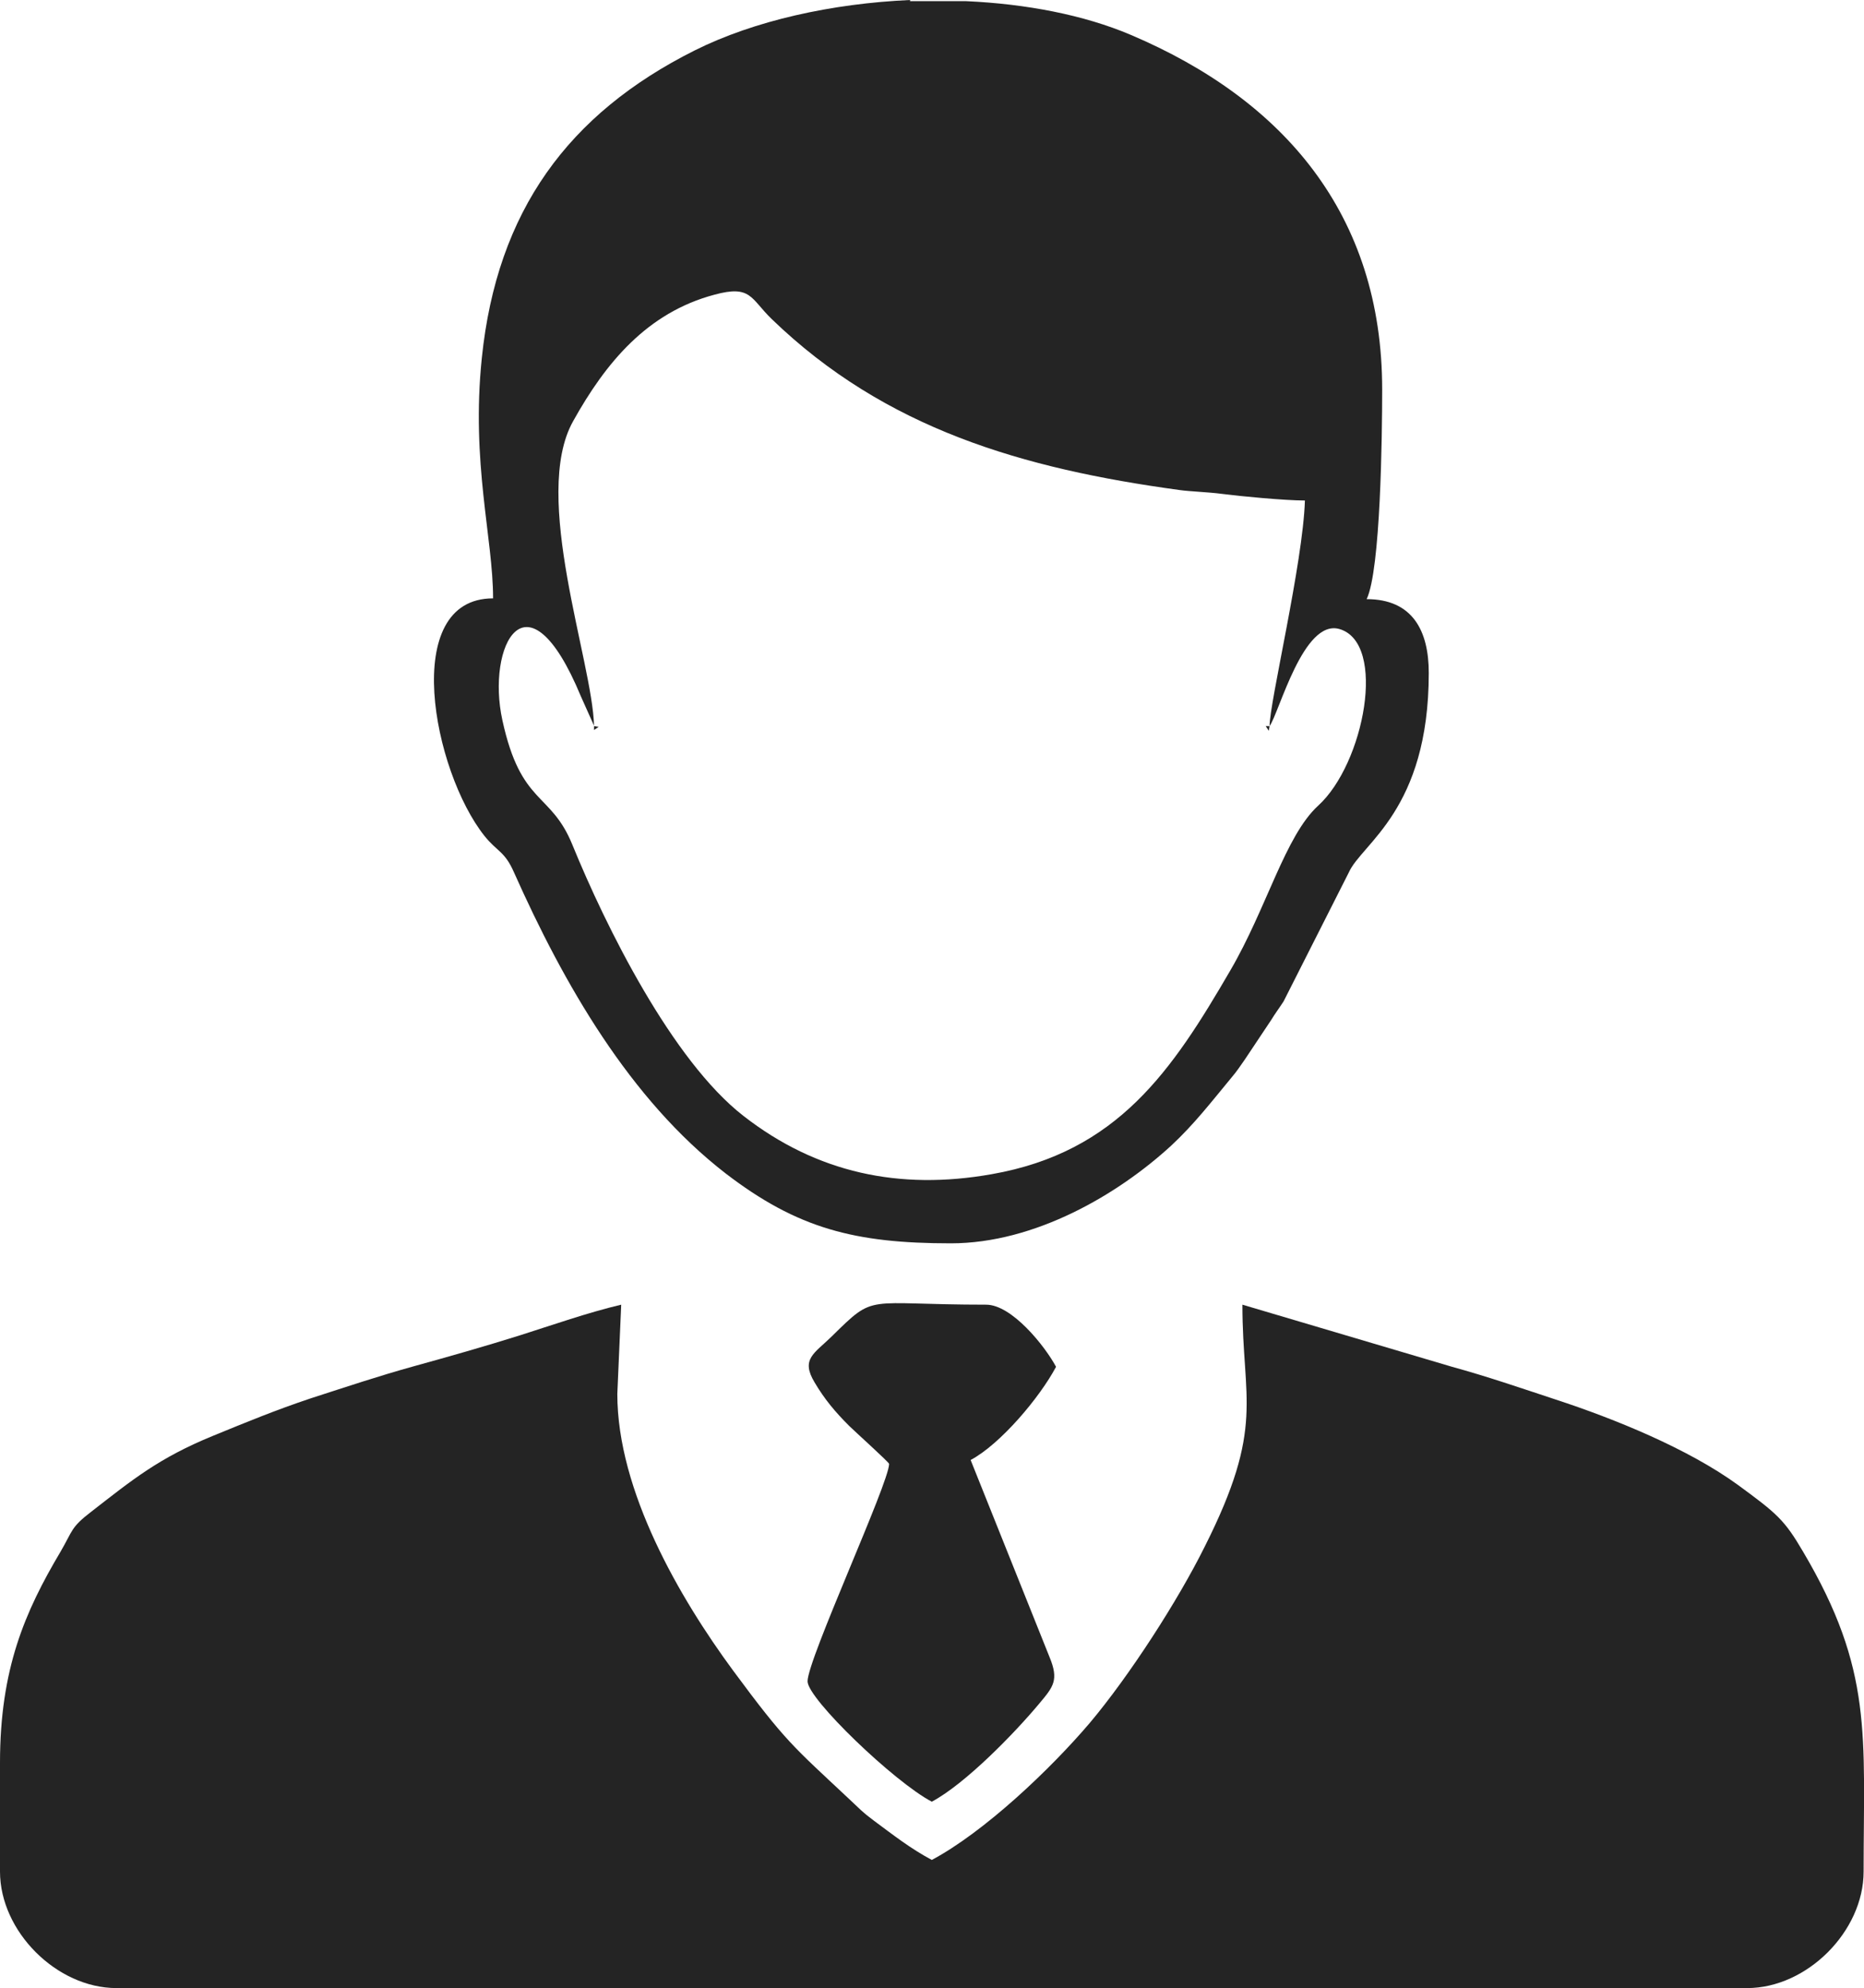 <svg xmlns="http://www.w3.org/2000/svg" width="480.1" height="512">
  <g fill="#242424" fill-rule="evenodd" clip-rule="evenodd">
    <path d="M0 454v28c0 15.4 14.6 30 30 30h420c15.4 0 30-14.6 30-30 0-35.2 2.5-51.8-15.6-82.4-4.8-8.2-6.7-9.8-16.8-17.2-12.8-9.3-31.7-17-47-22-9.1-3-17.5-5.9-26.6-8.4l-54-16c0 24.8 5.9 31.3-9.7 62.3-7 14.1-19.5 33.4-29.6 45.4-10.2 12-27.2 28.1-40.7 35.3-5.6-3-9.9-6.4-14.9-10.1-3.1-2.3-3.6-3-6.4-5.6-14.5-13.6-16.3-14.7-29.9-33.1C175.1 411.6 159 384 159 359l1-23c-8.5 2-17.9 5.3-26.1 7.9-8.9 2.8-18.4 5.5-27.1 7.9-9.4 2.6-17.7 5.4-26.7 8.3-9 3-17 6.3-25.3 9.7-13.9 5.7-20.6 11.2-31.4 19.6-5.2 4-4.6 4.7-7.8 10.2C6.4 415.1 0 429.8 0 454zm327-267c2.5-3.5 8.7-27.7 18-25 12.3 3.6 6.4 34.7-5.5 45.5-8.5 7.8-13.2 26.3-22.6 42.4-15 25.8-29 46.8-61.5 52.5-23.7 4.2-45-.3-63.9-15-18.4-14.3-35.5-48.8-44.1-69.9-5.6-13.7-13.2-10-18-32-4.2-19.1 6.3-39.7 20.2-6.2l3.4 7.6c-.4-16.6-16.2-59.1-5.4-78.4 8.4-15.1 19.1-28 36.4-32.6 9.5-2.6 9.3 1 14.8 6.3 29.2 28.2 64.6 38.5 105 44 2.8.4 7.2.5 11 1 4.6.6 16.1 1.7 21.3 1.7-.5 16.1-9.1 51.9-9.1 58.1zM234.4 0c-20.1.9-40.1 5.3-55.5 13-32.5 16.3-50.9 41.3-54.8 79.2-2.8 27 2.9 46.4 2.9 61.9-24.1 0-15.5 44.5-2.2 61.2 3.3 4.1 5.2 3.9 7.6 9.4 12.8 28.7 29.8 58.4 54.5 77.5 18.5 14.2 33.3 18 58 18 21.7 0 43.1-12.6 56.8-25.2 5.9-5.5 10.2-11.1 15.5-17.5 1.6-1.9 1.9-2.5 3.4-4.6l6.8-10.2c1.1-1.8 2.1-3.1 3.2-4.8l16.8-33.2c3.3-7.5 20.6-16 20.6-51.4 0-10.9-4.2-19-16-19 3.6-7.5 4-42.1 4-54 0-45.1-25.4-74.6-64.7-91.3-12.2-5.2-27.1-8-42.4-8.7h-14.5z"/>
    <path d="M229 377c0 4.9-21 50.3-21 56 0 4.5 22.3 25.9 32 31 8.6-4.6 21.2-17.5 27.7-25.3 3.6-4.3 5.1-6 2.6-12L250 376c7.7-4.1 17.8-16.1 22-24-2.9-5.4-11.4-16-18-16-31.7 0-28.3-3.1-39.8 8.2-4.5 4.4-8 5.8-4.4 11.8 2.6 4.4 5.3 7.6 8.9 11.2 1.3 1.3 10.3 9.4 10.3 9.8zm-76-190v1l1.2-.8M327 187h-1l.8 1.2"/>
  </g>
</svg>
